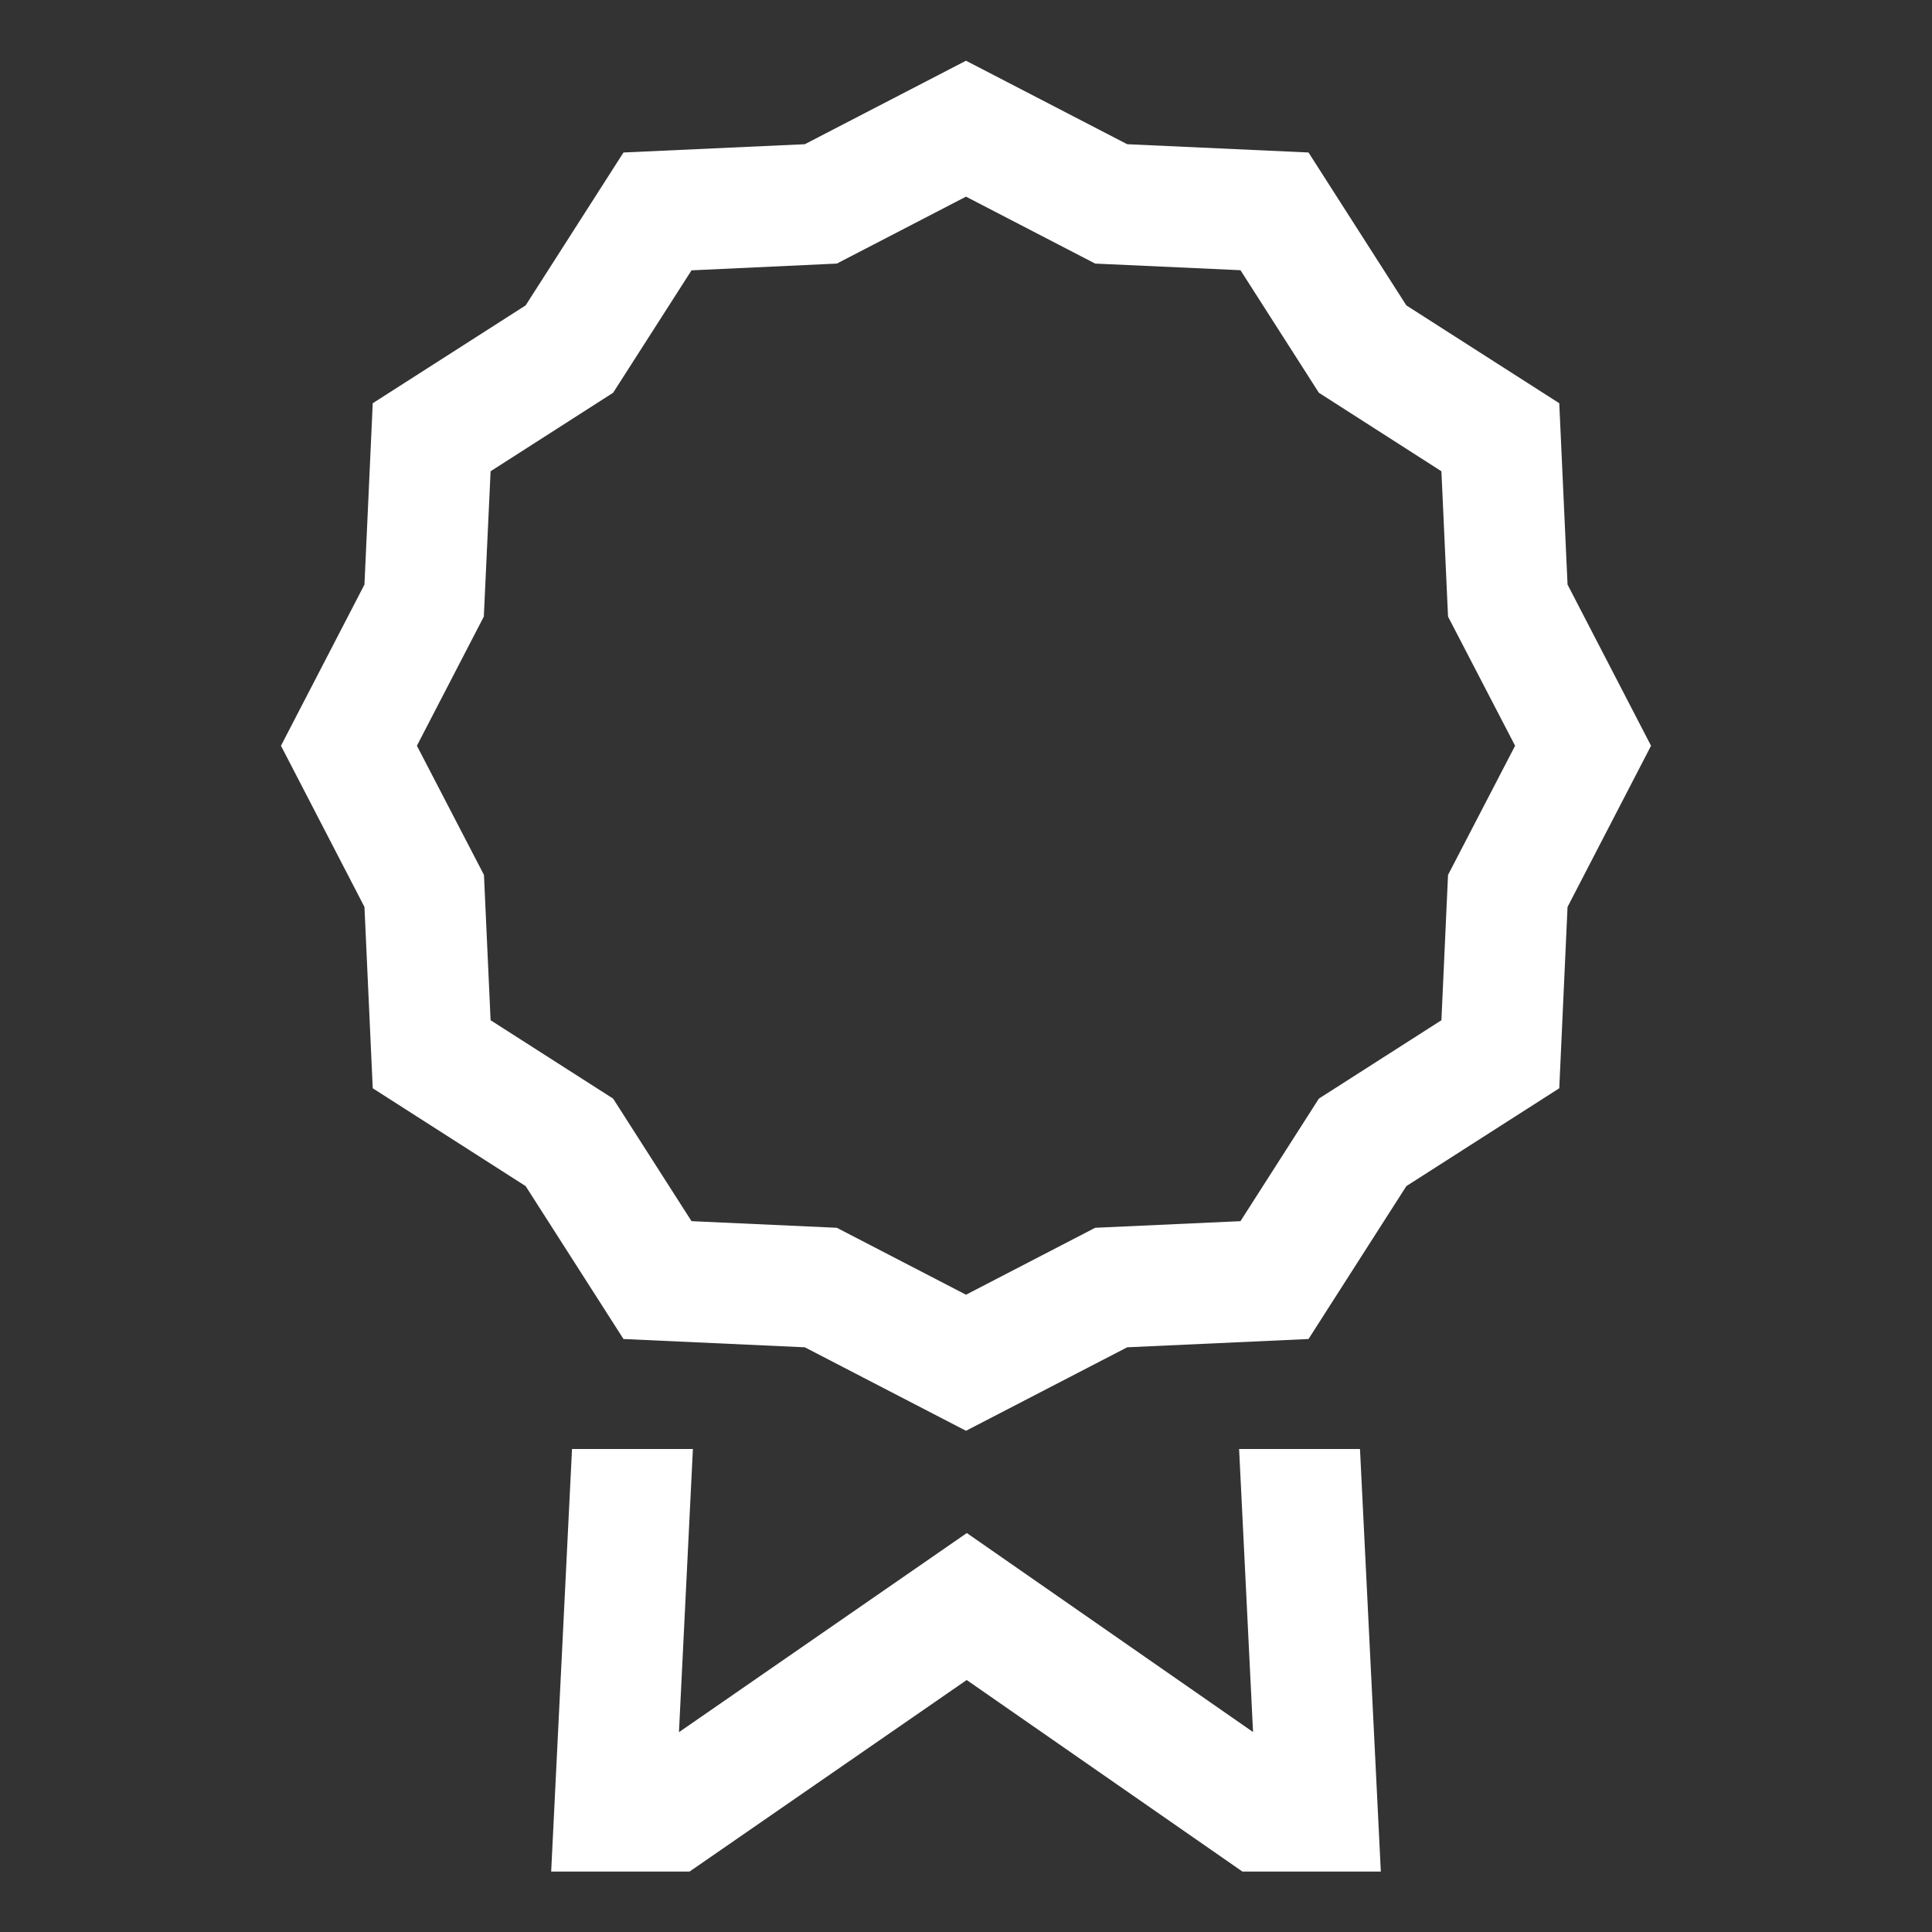 <svg width="14" height="14" viewBox="0 0 14 14" fill="none" xmlns="http://www.w3.org/2000/svg">
<rect x="0" y="0" width="14" height="14" fill="#333333" stroke="none"/>
<path d="M8.979 10.5L9.08 12.551L7.006 11.109L4.92 12.552L5.021 10.5H4.145L3.994 13.562H4.997L7.005 12.174L9.003 13.562H10.006L9.855 10.5H8.979ZM11.359 4.236L11.299 2.922L10.191 2.213L9.482 1.105L8.168 1.045L7 0.44L5.832 1.045L4.518 1.105L3.809 2.213L2.701 2.922L2.641 4.236L2.036 5.404L2.641 6.572L2.701 7.886L3.809 8.595L4.518 9.703L5.832 9.763L7 10.368L8.168 9.763L9.482 9.703L10.191 8.595L11.299 7.886L11.359 6.572L11.964 5.404L11.359 4.236ZM10.493 6.34L10.445 7.393L9.557 7.961L8.989 8.849L7.936 8.897L7 9.382L6.064 8.897L5.011 8.849L4.443 7.961L3.555 7.393L3.507 6.34L3.021 5.404L3.506 4.468L3.555 3.415L4.443 2.846L5.011 1.959L6.064 1.91L7 1.425L7.936 1.91L8.989 1.958L9.557 2.846L10.445 3.415L10.493 4.468L10.979 5.404L10.493 6.34Z" fill="white"/>
</svg>
